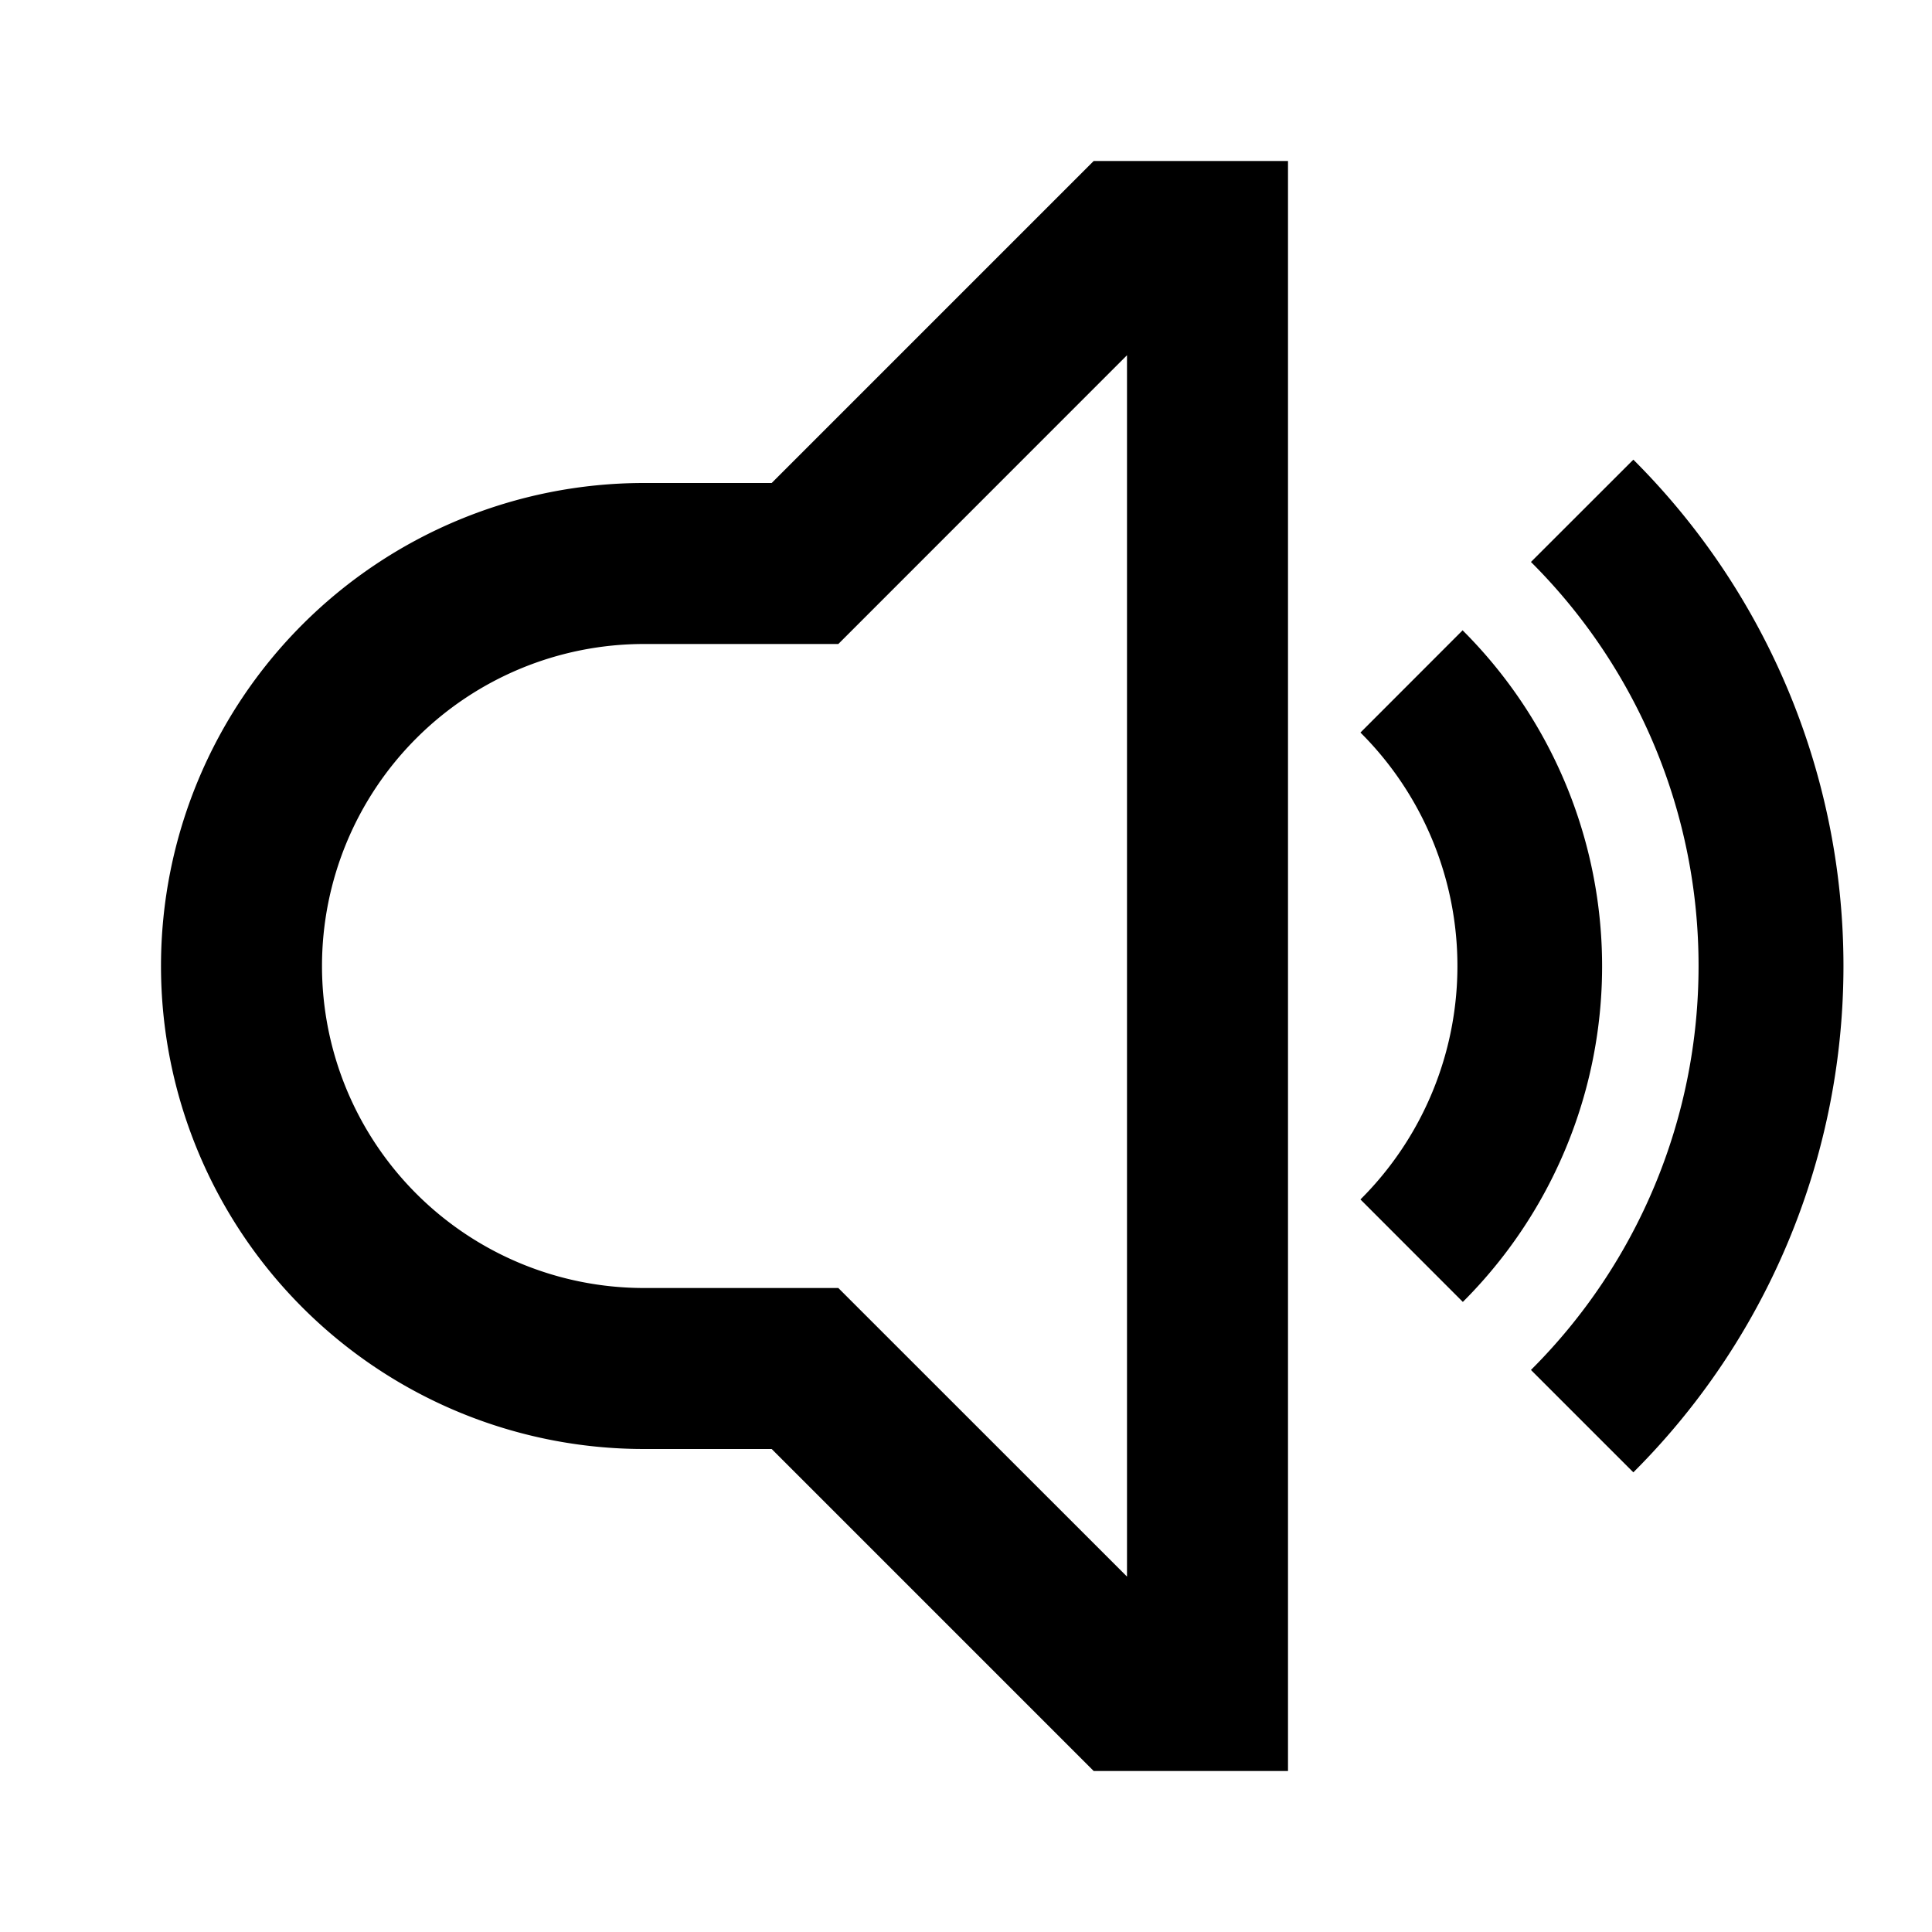 <svg width="24" height="24" xmlns="http://www.w3.org/2000/svg"><path d="M16 22h-2.414l-4-4H8A6 6 0 118 6h1.586l4-4H16v20zM8 8a4 4 0 100 8h2.414L14 19.585V4.413L10.414 8H8zm13.1 4a7.074 7.074 0 00-2.082-5.019L20.29 5.71a8.884 8.884 0 010 12.58l-1.272-1.272A7.078 7.078 0 0021.1 12zm-2.93-4.171l.002.004a5.891 5.891 0 010 8.34L16.9 14.9a4.093 4.093 0 000-5.8l1.27-1.271z"/></svg>
